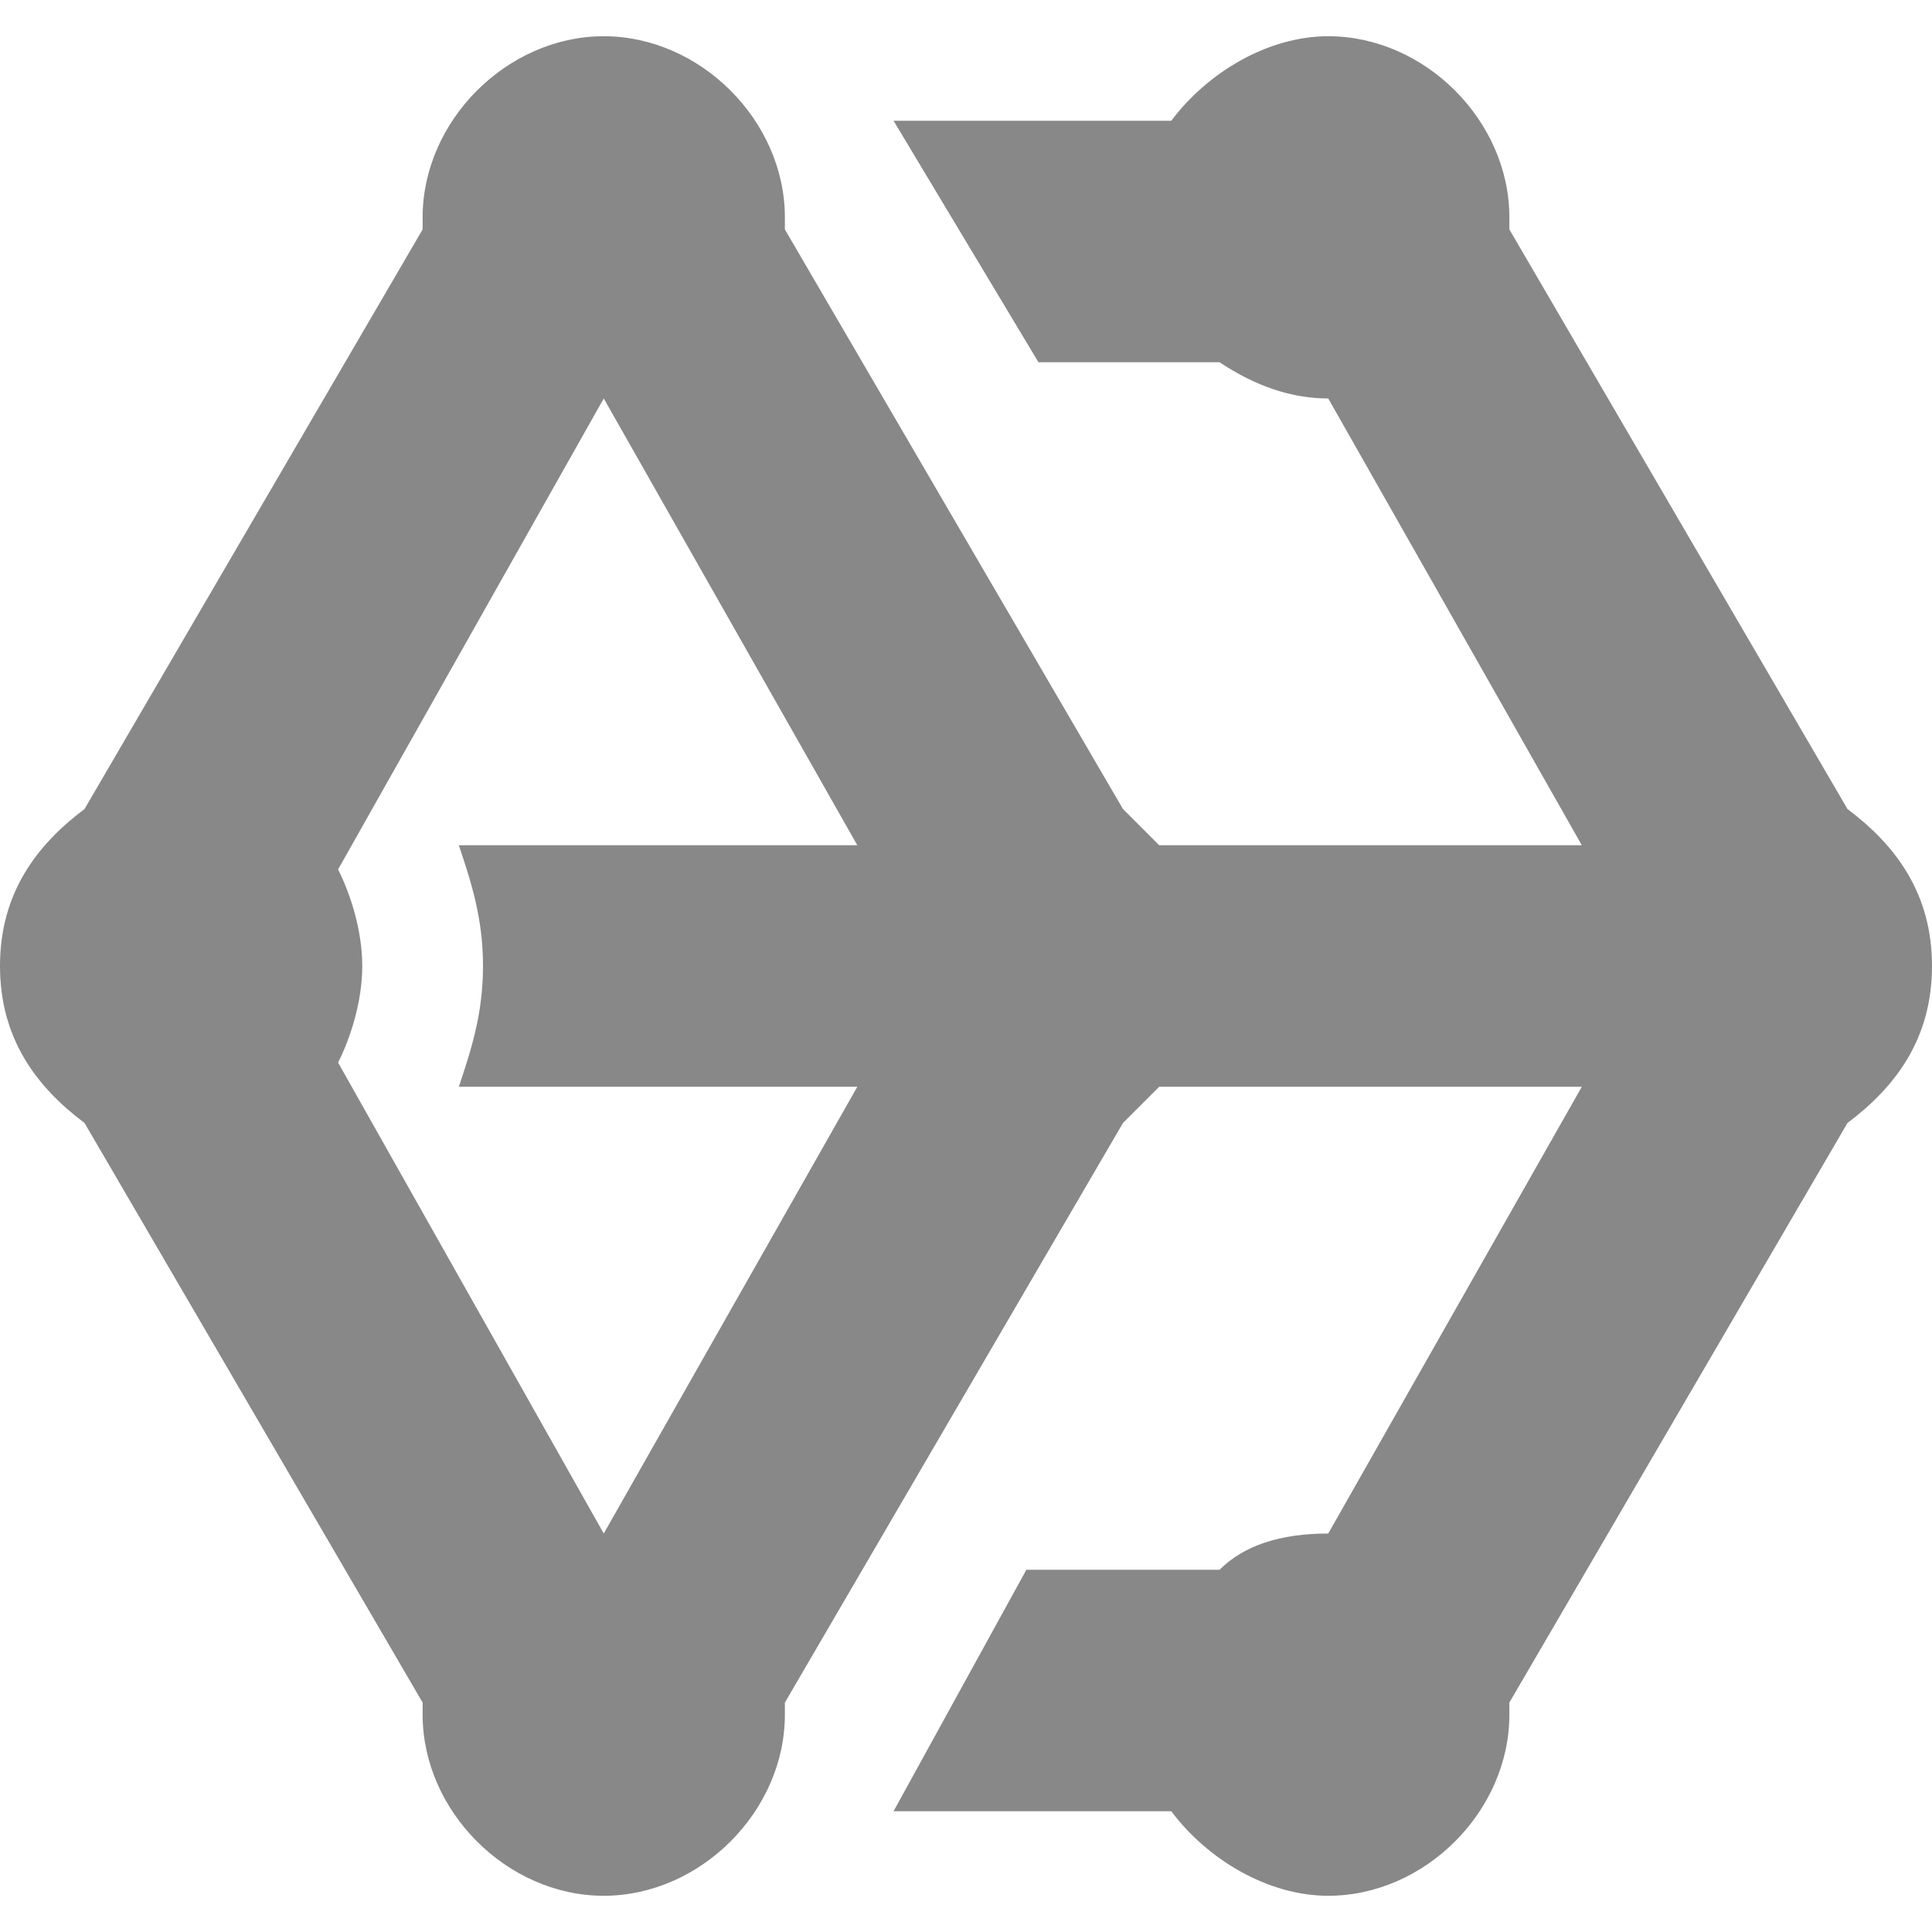 <?xml version="1.0" encoding="utf-8"?>
<!-- Generator: Adobe Illustrator 23.0.1, SVG Export Plug-In . SVG Version: 6.00 Build 0)  -->
<!DOCTYPE svg PUBLIC "-//W3C//DTD SVG 1.1//EN" "http://www.w3.org/Graphics/SVG/1.1/DTD/svg11.dtd">
<svg version="1.1" id="图层_1" xmlns:x="http://ns.adobe.com/Extensibility/1.0/" xmlns:i="http://ns.adobe.com/AdobeIllustrator/10.0/" xmlns:graph="http://ns.adobe.com/Graphs/1.0/"
	 xmlns="http://www.w3.org/2000/svg" xmlns:xlink="http://www.w3.org/1999/xlink" x="0px" y="0px" width="16px" height="16px"
	 viewBox="0 0 16 16" style="enable-background:new 0 0 16 16;" xml:space="preserve">
<style type="text/css">
	.st0{fill:#1D1E1F;}
	.st1{clip-path:url(#SVGID_2_);}
	.st2{clip-path:url(#SVGID_4_);fill:#006EFF;}
	.st3{clip-path:url(#SVGID_6_);}
	.st4{clip-path:url(#SVGID_8_);fill:#888888;}
</style>
<g>
	<defs>
		<path id="SVGID_5_" d="M2.8,7.2C2.9,7.4,3,7.7,3,8S2.9,8.6,2.8,8.8L5,12.7L7.1,9H3.8C3.9,8.7,4,8.4,4,8c0-0.4-0.1-0.7-0.2-1h3.3
			L5,3.3L2.8,7.2z M9.3,9.3l-2.8,4.8c0,0,0,0.1,0,0.1c0,0.8-0.7,1.5-1.5,1.5S3.5,15,3.5,14.2c0,0,0-0.1,0-0.1L0.7,9.3
			C0.3,9,0,8.6,0,8s0.3-1,0.7-1.3l2.8-4.8c0,0,0-0.1,0-0.1C3.5,1,4.2,0.3,5,0.3S6.5,1,6.5,1.8c0,0,0,0.1,0,0.1l2.8,4.8
			C9.4,6.8,9.5,6.9,9.6,7h3.5L11,3.3c-0.3,0-0.6-0.1-0.9-0.3H8.6L7.4,1h2.3C10,0.6,10.5,0.3,11,0.3c0.8,0,1.5,0.7,1.5,1.5
			c0,0,0,0.1,0,0.1l2.8,4.8C15.7,7,16,7.4,16,8s-0.3,1-0.7,1.3l-2.8,4.8c0,0,0,0.1,0,0.1c0,0.8-0.7,1.5-1.5,1.5
			c-0.5,0-1-0.3-1.3-0.7H7.4l1.1-2h1.6c0.2-0.2,0.5-0.3,0.9-0.3L13.1,9H9.6C9.5,9.1,9.4,9.2,9.3,9.3z"/>
	</defs>
	<clipPath id="SVGID_2_">
		<use xlink:href="#SVGID_5_"  style="overflow:visible;"/>
	</clipPath>
	<g class="st1">
		<defs>
			<rect id="SVGID_7_" width="16" height="16"/>
		</defs>
		<clipPath id="SVGID_4_">
			<use xlink:href="#SVGID_7_"  style="overflow:visible;"/>
		</clipPath>
		<rect x="-5" y="-4.7" style="clip-path:url(#SVGID_4_);fill:#888888;" width="26" height="25.4"/>
	</g>
</g>
</svg>
